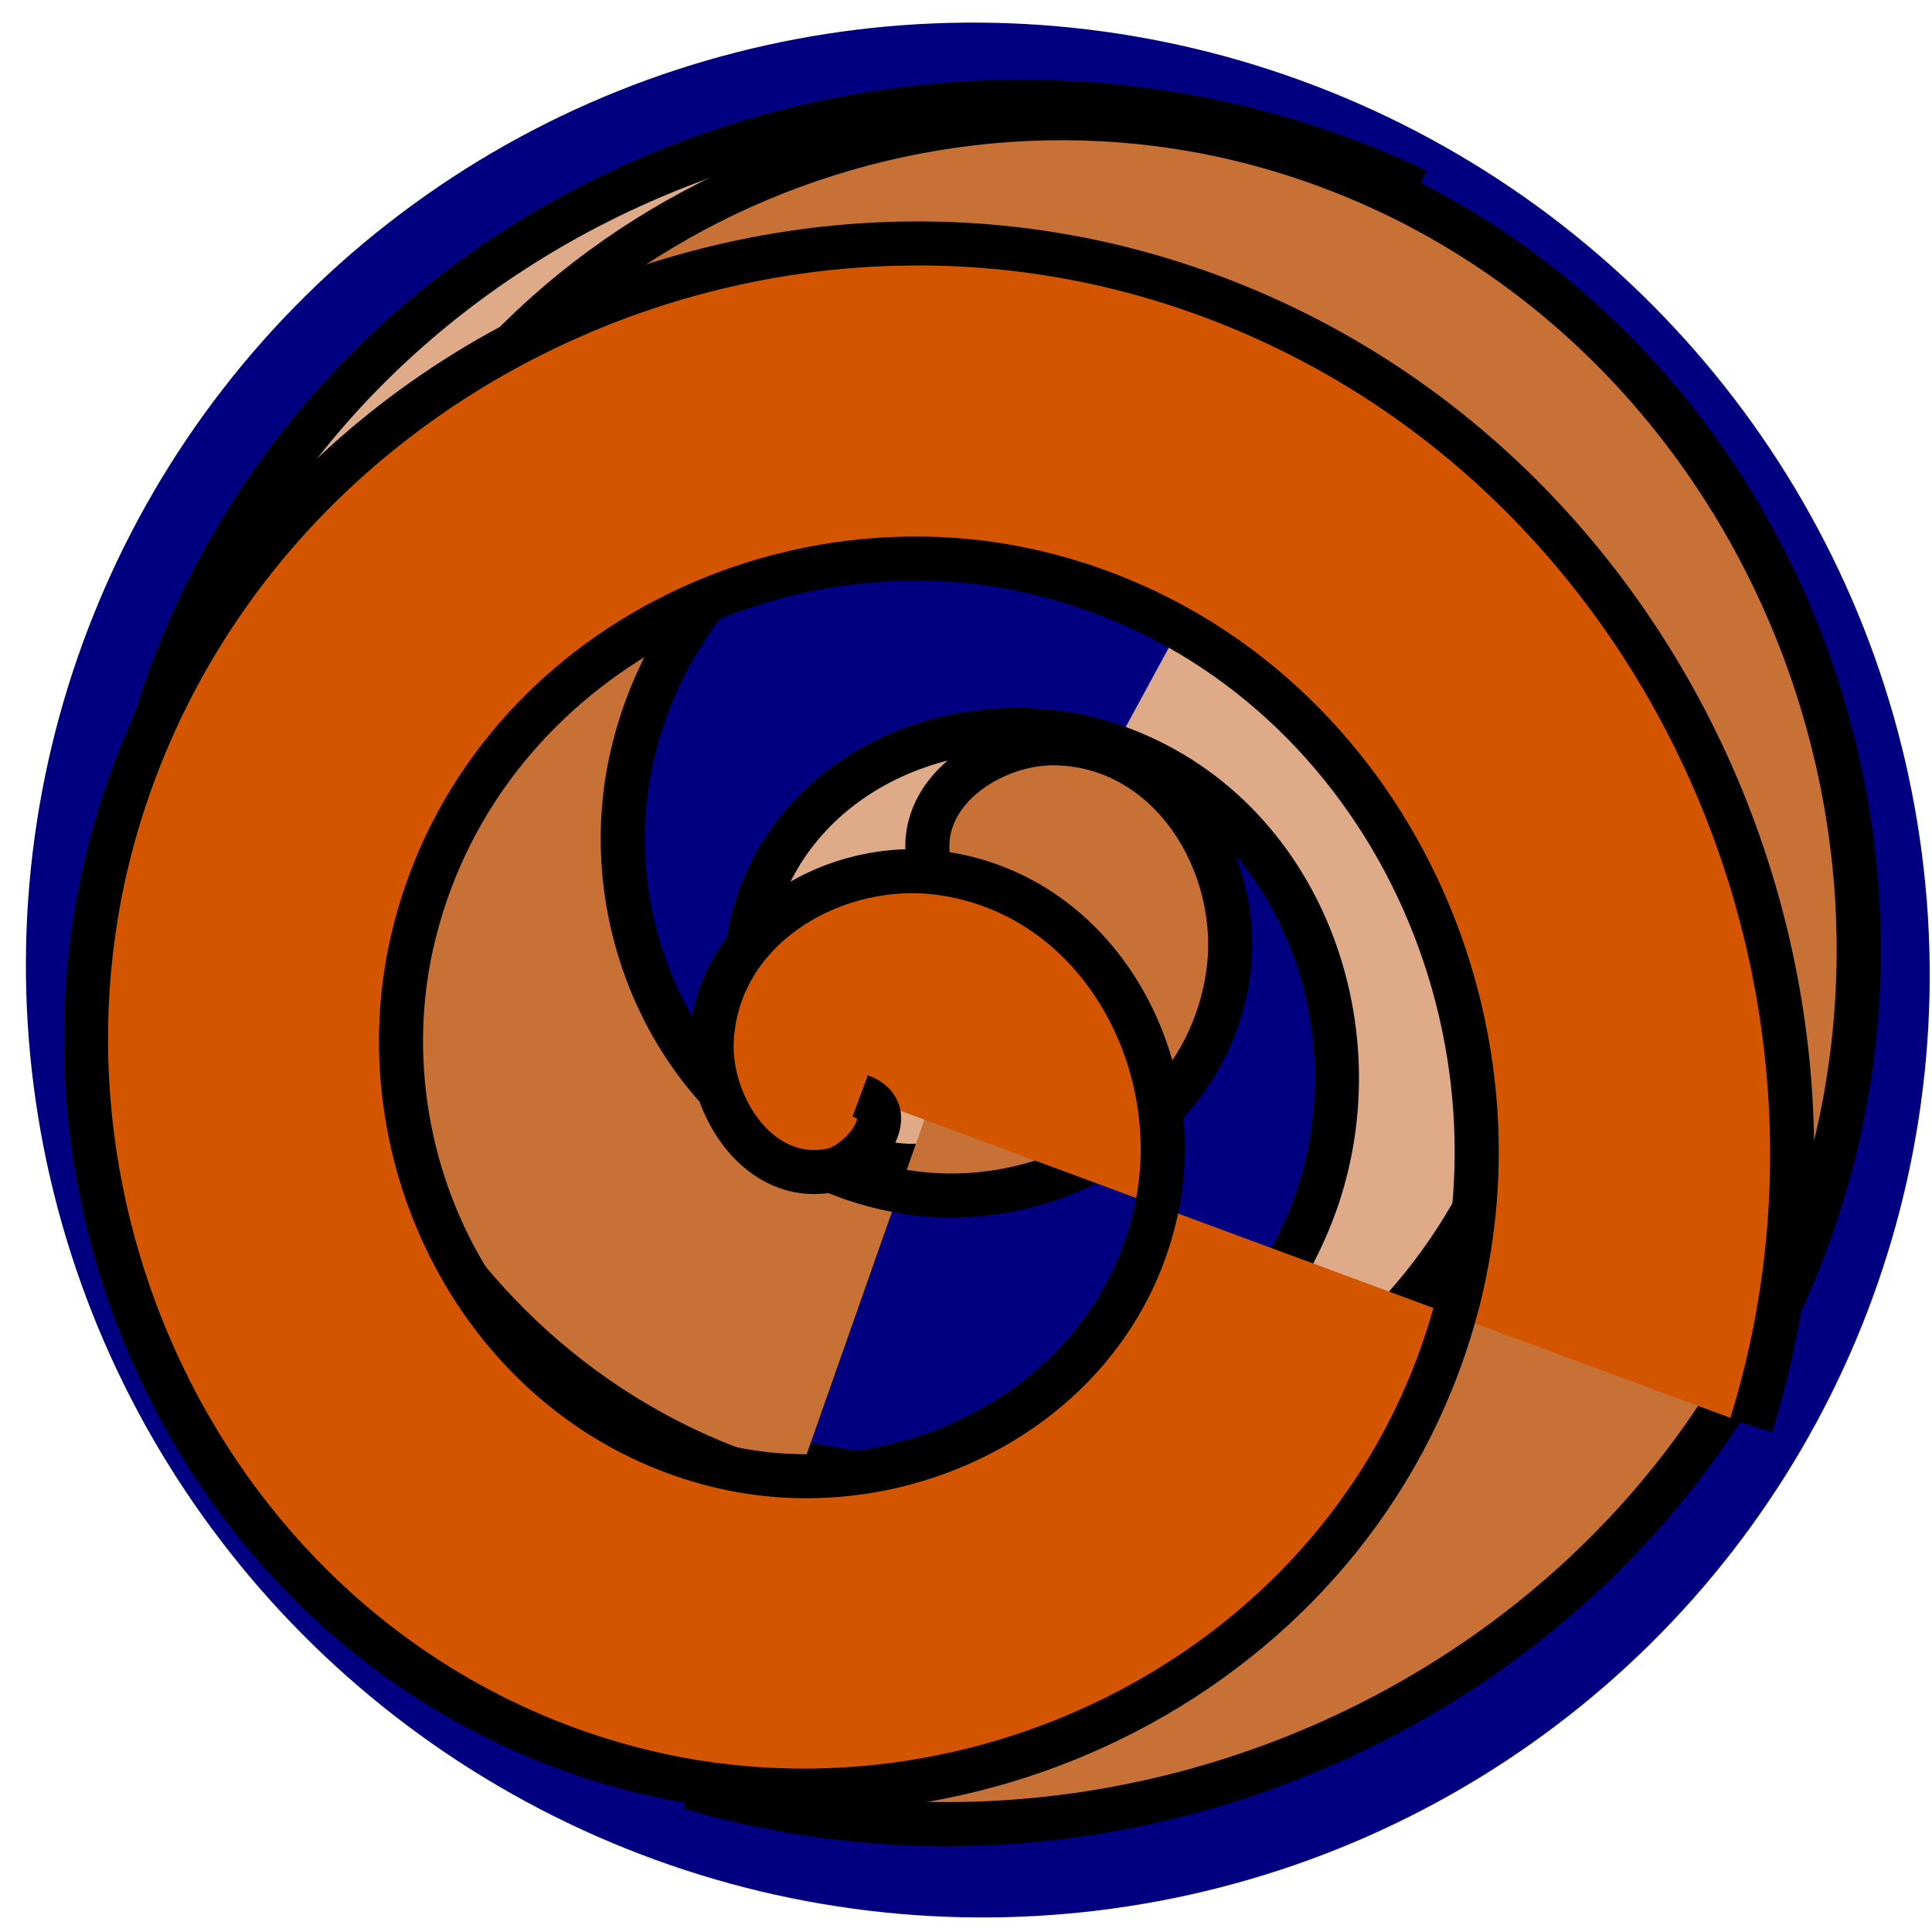<?xml version="1.0" encoding="UTF-8" standalone="no"?>
<!-- Created with Inkscape (http://www.inkscape.org/) -->

<svg
   xmlns:dc="http://purl.org/dc/elements/1.1/"
   xmlns:cc="http://creativecommons.org/ns#"
   xmlns:rdf="http://www.w3.org/1999/02/22-rdf-syntax-ns#"
   xmlns:svg="http://www.w3.org/2000/svg"
   xmlns="http://www.w3.org/2000/svg"
   xmlns:sodipodi="http://sodipodi.sourceforge.net/DTD/sodipodi-0.dtd"
   xmlns:inkscape="http://www.inkscape.org/namespaces/inkscape"
   width="16px"
   height="16px"
   viewBox="0 0 16 16"
   version="1.1"
   id="SVGRoot"
   inkscape:version="0.92.4 (5da689c313, 2019-01-14)"
   sodipodi:docname="favicon.svg">
  <defs
     id="defs33" />
  <sodipodi:namedview
     id="base"
     pagecolor="#ffffff"
     bordercolor="#666666"
     borderopacity="1.0"
     inkscape:pageopacity="0.0"
     inkscape:pageshadow="2"
     inkscape:zoom="16"
     inkscape:cx="8"
     inkscape:cy="8"
     inkscape:document-units="px"
     inkscape:current-layer="layer1"
     showgrid="false"
     inkscape:window-width="1920"
     inkscape:window-height="1080"
     inkscape:window-x="3832"
     inkscape:window-y="2"
     inkscape:window-maximized="1"
     inkscape:grid-bbox="true" />
  <g
     inkscape:label="Layer 1"
     inkscape:groupmode="layer"
     id="layer1">
    <ellipse
       style="fill:#000080;stroke-width:0.368"
       id="path15"
       cx="7"
       cy="8.959"
       rx="7.874"
       ry="7.85"
       transform="matrix(0.993,-0.122,0.128,0.992,0,0)"
       inkscape:export-xdpi="1136.1003"
       inkscape:export-ydpi="1136.1003" />
    <path
       sodipodi:type="spiral"
       style="fill:#deaa87;fill-rule:evenodd;stroke:#000000;stroke-width:0.265"
       id="path42-4"
       sodipodi:cx="17.417923"
       sodipodi:cy="63.681892"
       sodipodi:expansion="1"
       sodipodi:revolution="3"
       sodipodi:radius="5.7134843"
       sodipodi:argument="-18.49485"
       sodipodi:t0="0"
       d="m 17.418,63.682 c 0.269,0.099 -0.002,0.411 -0.165,0.446 -0.444,0.096 -0.746,-0.391 -0.728,-0.777 0.032,-0.692 0.753,-1.102 1.389,-1.009 0.934,0.137 1.466,1.119 1.29,2.001 -0.235,1.176 -1.486,1.833 -2.613,1.571 -1.418,-0.329 -2.201,-1.853 -1.852,-3.225 0.422,-1.661 2.221,-2.57 3.836,-2.133 1.904,0.515 2.939,2.589 2.414,4.448 -0.606,2.146 -2.957,3.309 -5.06,2.695 -2.389,-0.698 -3.68,-3.326 -2.977,-5.672 0.789,-2.632 3.694,-4.05 6.284,-3.258 2.875,0.88 4.421,4.062 3.539,6.896"
       transform="matrix(0.196,-1.362,1.363,0.196,-82.229,19.727)"
       inkscape:export-xdpi="1136.1003"
       inkscape:export-ydpi="1136.1003" />
    <path
       sodipodi:type="spiral"
       style="fill:#c87137;fill-rule:evenodd;stroke:#000000;stroke-width:0.265"
       id="path42"
       sodipodi:cx="18.773914"
       sodipodi:cy="62.524342"
       sodipodi:expansion="1"
       sodipodi:revolution="3"
       sodipodi:radius="5.7134843"
       sodipodi:argument="-18.49485"
       sodipodi:t0="0"
       d="m 18.774,62.524 c 0.269,0.099 -0.002,0.411 -0.165,0.446 -0.444,0.096 -0.746,-0.391 -0.728,-0.777 0.032,-0.692 0.753,-1.102 1.389,-1.009 0.934,0.137 1.466,1.119 1.29,2.001 -0.235,1.176 -1.486,1.833 -2.613,1.571 -1.418,-0.329 -2.201,-1.853 -1.852,-3.225 0.422,-1.661 2.221,-2.57 3.836,-2.133 1.904,0.515 2.939,2.589 2.414,4.448 -0.606,2.146 -2.957,3.309 -5.06,2.695 -2.389,-0.698 -3.68,-3.326 -2.977,-5.672 0.789,-2.632 3.694,-4.05 6.284,-3.258 2.875,0.88 4.421,4.062 3.539,6.896"
       transform="matrix(0.023,1.375,-1.377,0.023,93.981,-19.861)"
       inkscape:export-xdpi="1136.1003"
       inkscape:export-ydpi="1136.1003" />
    <path
       sodipodi:type="spiral"
       style="fill:#d45500;fill-rule:evenodd;stroke:#000000;stroke-width:0.265"
       id="path42-6"
       sodipodi:cx="7.1689668"
       sodipodi:cy="8.4429646"
       sodipodi:expansion="1"
       sodipodi:revolution="3"
       sodipodi:radius="5.7134843"
       sodipodi:argument="-18.49485"
       sodipodi:t0="0"
       d="M 7.169,8.443 C 7.438,8.542 7.167,8.854 7.004,8.889 6.56,8.985 6.258,8.499 6.276,8.112 6.308,7.421 7.029,7.01 7.665,7.104 8.599,7.24 9.131,8.222 8.955,9.104 8.72,10.28 7.469,10.937 6.342,10.675 4.924,10.346 4.141,8.822 4.49,7.451 4.912,5.79 6.711,4.881 8.327,5.318 10.23,5.832 11.266,7.907 10.741,9.766 10.135,11.912 7.783,13.075 5.681,12.461 3.291,11.764 2.001,9.136 2.704,6.789 3.493,4.157 6.398,2.739 8.988,3.532 11.863,4.411 13.408,7.594 12.527,10.427"
       inkscape:export-xdpi="1136.1003"
       inkscape:export-ydpi="1136.1003"
       transform="matrix(1.377,0,0,1.376,-2.748,-2.542)" />
  </g>
</svg>

